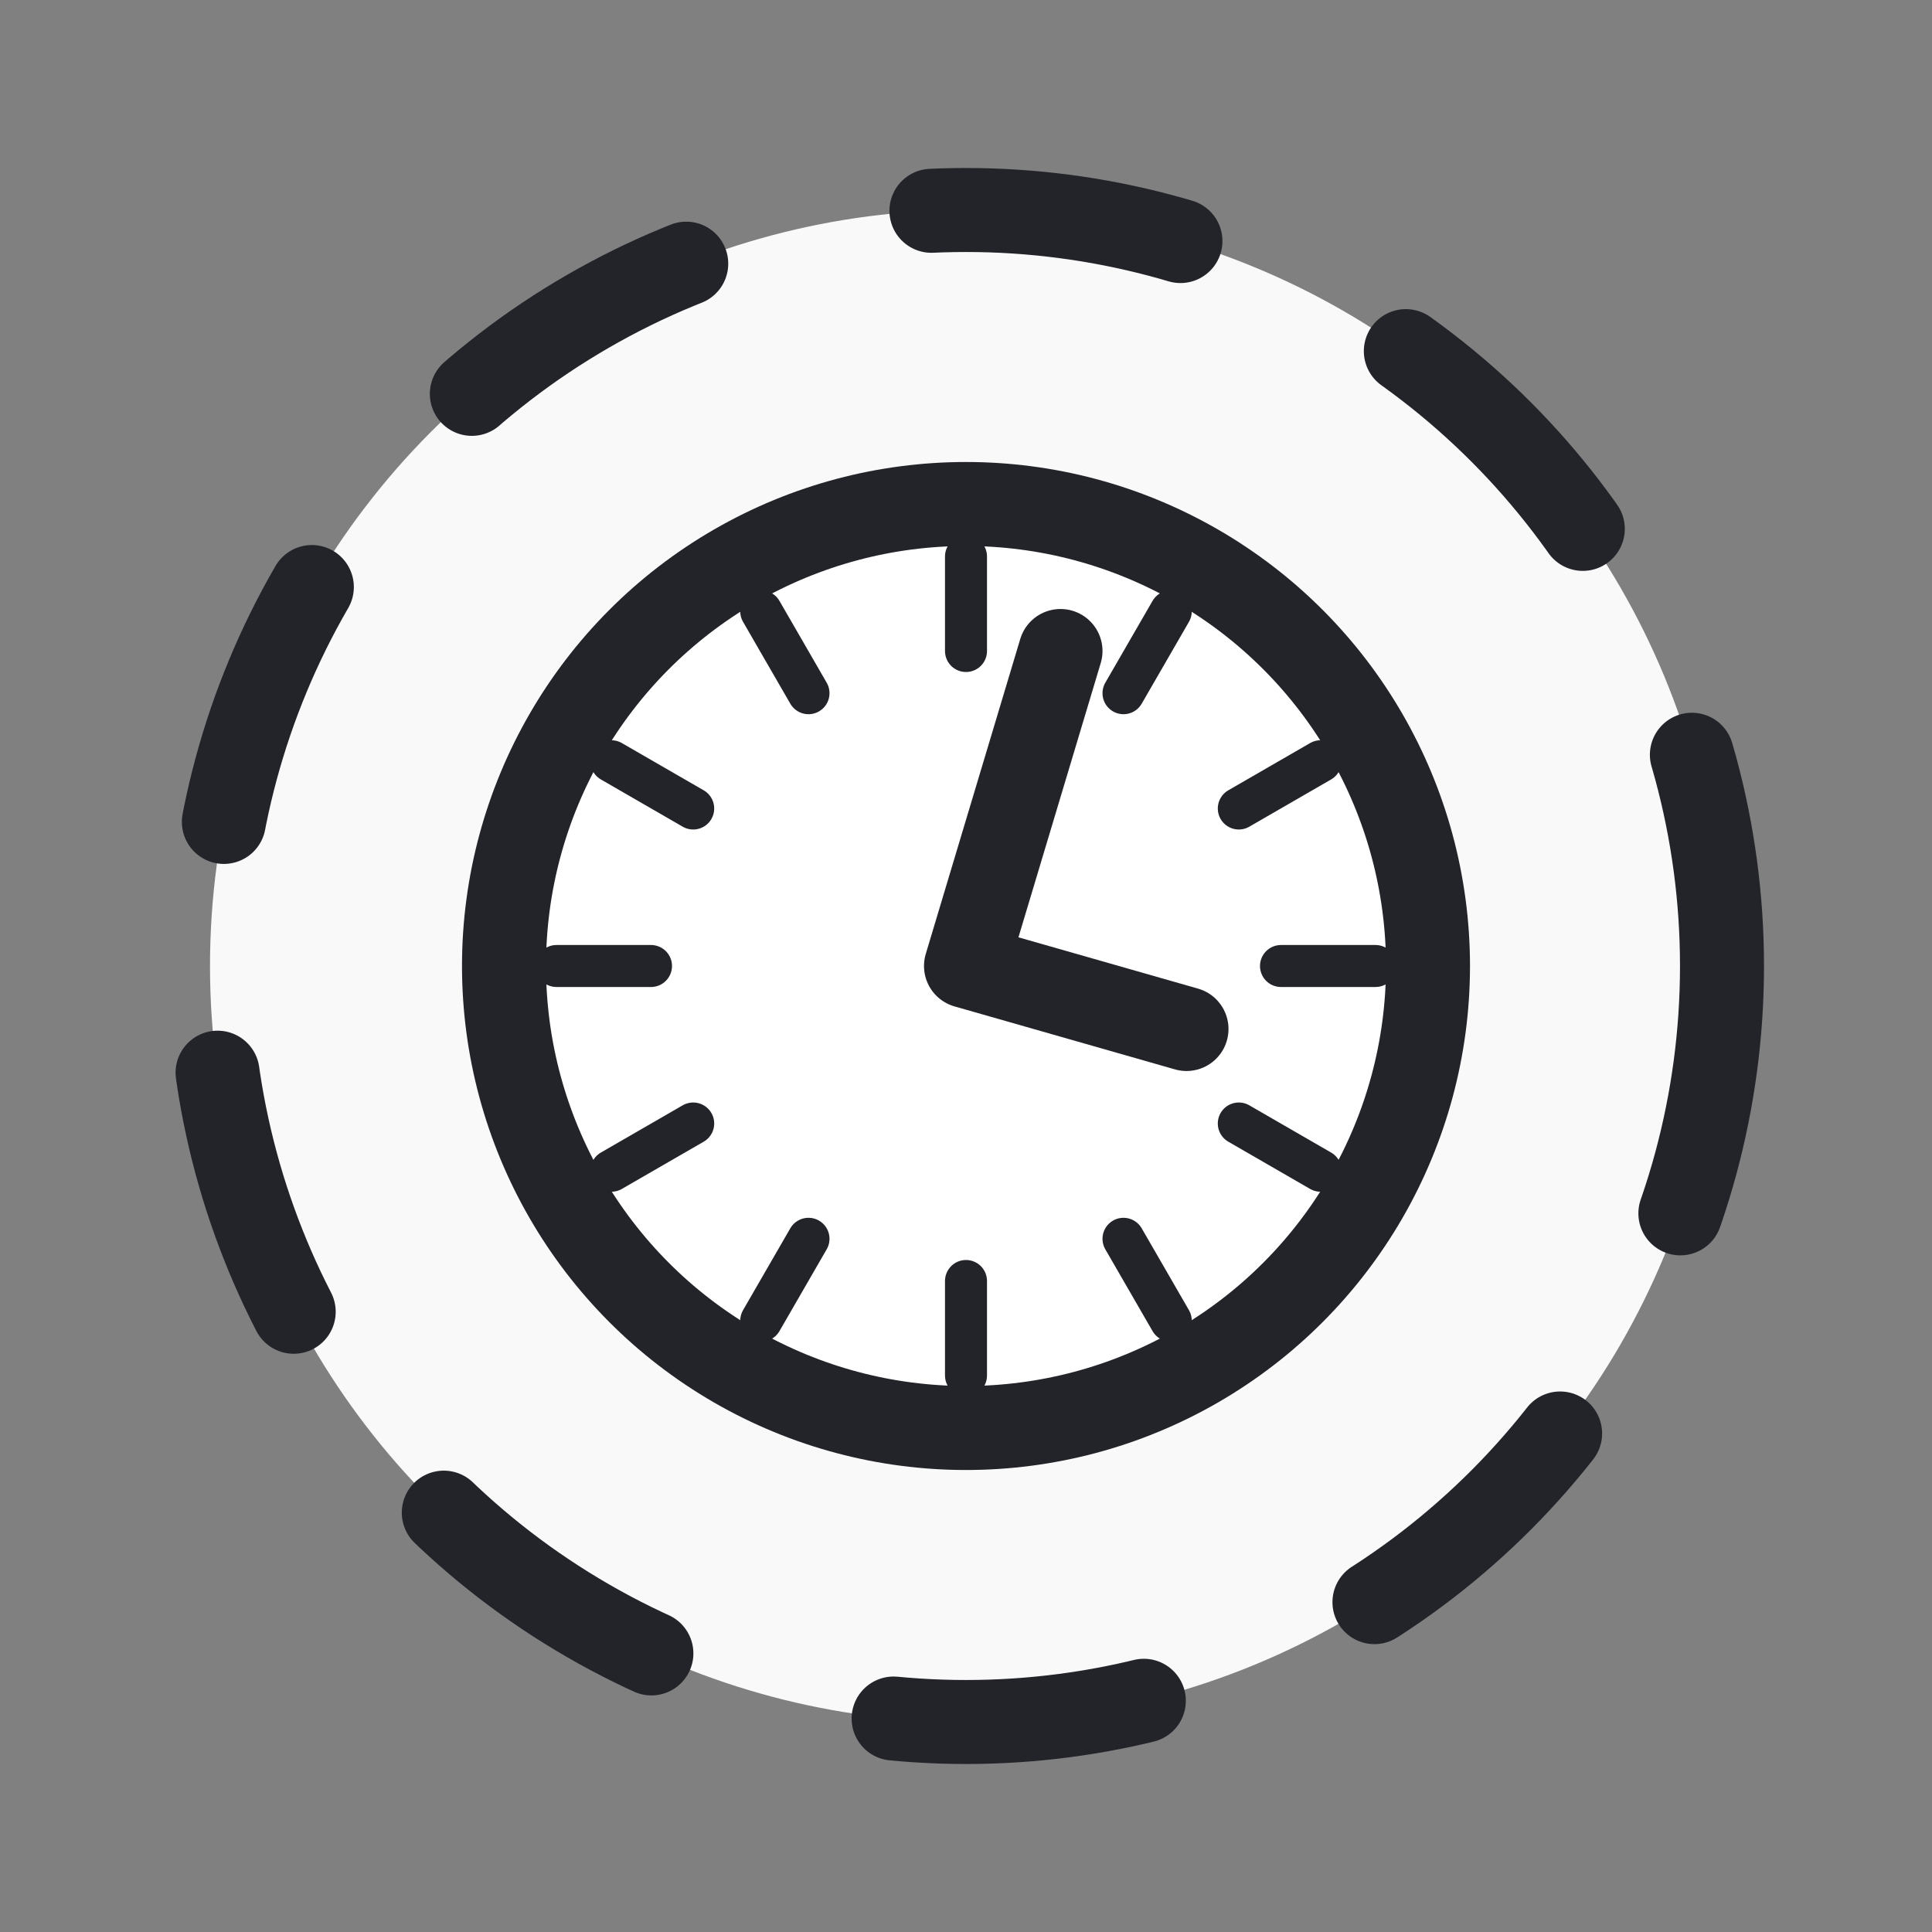 <?xml version="1.0" encoding="utf-8"?>
<!-- created with bpmn-js / http://bpmn.io -->
<!DOCTYPE svg PUBLIC "-//W3C//DTD SVG 1.1//EN" "http://www.w3.org/Graphics/SVG/1.1/DTD/svg11.dtd">
<svg xmlns="http://www.w3.org/2000/svg" xmlns:xlink="http://www.w3.org/1999/xlink" width="46" height="46" viewBox="477 207 46 46" version="1.1"><rect x="477" y="207" width="46" height="46" fill="#808080" stroke="none"/><g class="djs-group"><g class="djs-element djs-shape selected" data-element-id="Event_0l5o3fv" transform="matrix(1, 0, 0, 1, 482, 212)" style="display: block;"><g class="djs-visual"><circle cx="18" cy="18" r="18" style="stroke-linecap: round; stroke-linejoin: round; stroke: rgb(34, 36, 42); stroke-width: 2px; fill: white; fill-opacity: 0.95; stroke-dasharray: 6px;"/><circle cx="18" cy="18" r="11" style="stroke-linecap: round; stroke-linejoin: round; stroke: rgb(34, 36, 42); stroke-width: 2px; fill: white;"/><path style="fill: none; stroke-linecap: round; stroke-linejoin: round; stroke: rgb(34, 36, 42); stroke-width: 2px;" d="M 18,18 l 2.25,-7.5 m -2.25,7.5 l 5.25,1.5 "/><path style="fill: none; stroke-linecap: round; stroke-linejoin: round; stroke: rgb(34, 36, 42); stroke-width: 1px;" transform="rotate(0,18,18)" d="M 18,18 m 0,7.5 l -0,2.25 "/><path style="fill: none; stroke-linecap: round; stroke-linejoin: round; stroke: rgb(34, 36, 42); stroke-width: 1px;" transform="rotate(30,18,18)" d="M 18,18 m 0,7.5 l -0,2.25 "/><path style="fill: none; stroke-linecap: round; stroke-linejoin: round; stroke: rgb(34, 36, 42); stroke-width: 1px;" transform="rotate(60,18,18)" d="M 18,18 m 0,7.5 l -0,2.25 "/><path style="fill: none; stroke-linecap: round; stroke-linejoin: round; stroke: rgb(34, 36, 42); stroke-width: 1px;" transform="rotate(90,18,18)" d="M 18,18 m 0,7.5 l -0,2.25 "/><path style="fill: none; stroke-linecap: round; stroke-linejoin: round; stroke: rgb(34, 36, 42); stroke-width: 1px;" transform="rotate(120,18,18)" d="M 18,18 m 0,7.5 l -0,2.25 "/><path style="fill: none; stroke-linecap: round; stroke-linejoin: round; stroke: rgb(34, 36, 42); stroke-width: 1px;" transform="rotate(150,18,18)" d="M 18,18 m 0,7.5 l -0,2.25 "/><path style="fill: none; stroke-linecap: round; stroke-linejoin: round; stroke: rgb(34, 36, 42); stroke-width: 1px;" transform="rotate(180,18,18)" d="M 18,18 m 0,7.5 l -0,2.25 "/><path style="fill: none; stroke-linecap: round; stroke-linejoin: round; stroke: rgb(34, 36, 42); stroke-width: 1px;" transform="rotate(210,18,18)" d="M 18,18 m 0,7.5 l -0,2.25 "/><path style="fill: none; stroke-linecap: round; stroke-linejoin: round; stroke: rgb(34, 36, 42); stroke-width: 1px;" transform="rotate(240,18,18)" d="M 18,18 m 0,7.5 l -0,2.25 "/><path style="fill: none; stroke-linecap: round; stroke-linejoin: round; stroke: rgb(34, 36, 42); stroke-width: 1px;" transform="rotate(270,18,18)" d="M 18,18 m 0,7.5 l -0,2.25 "/><path style="fill: none; stroke-linecap: round; stroke-linejoin: round; stroke: rgb(34, 36, 42); stroke-width: 1px;" transform="rotate(300,18,18)" d="M 18,18 m 0,7.5 l -0,2.25 "/><path style="fill: none; stroke-linecap: round; stroke-linejoin: round; stroke: rgb(34, 36, 42); stroke-width: 1px;" transform="rotate(330,18,18)" d="M 18,18 m 0,7.5 l -0,2.25 "/></g><rect style="fill: none; stroke-opacity: 0; stroke: white; stroke-width: 15px;" class="djs-hit djs-hit-all" x="0" y="0" width="36" height="36"/><circle cx="18" cy="18" r="23" style="fill: none;" class="djs-outline"/></g></g></svg>